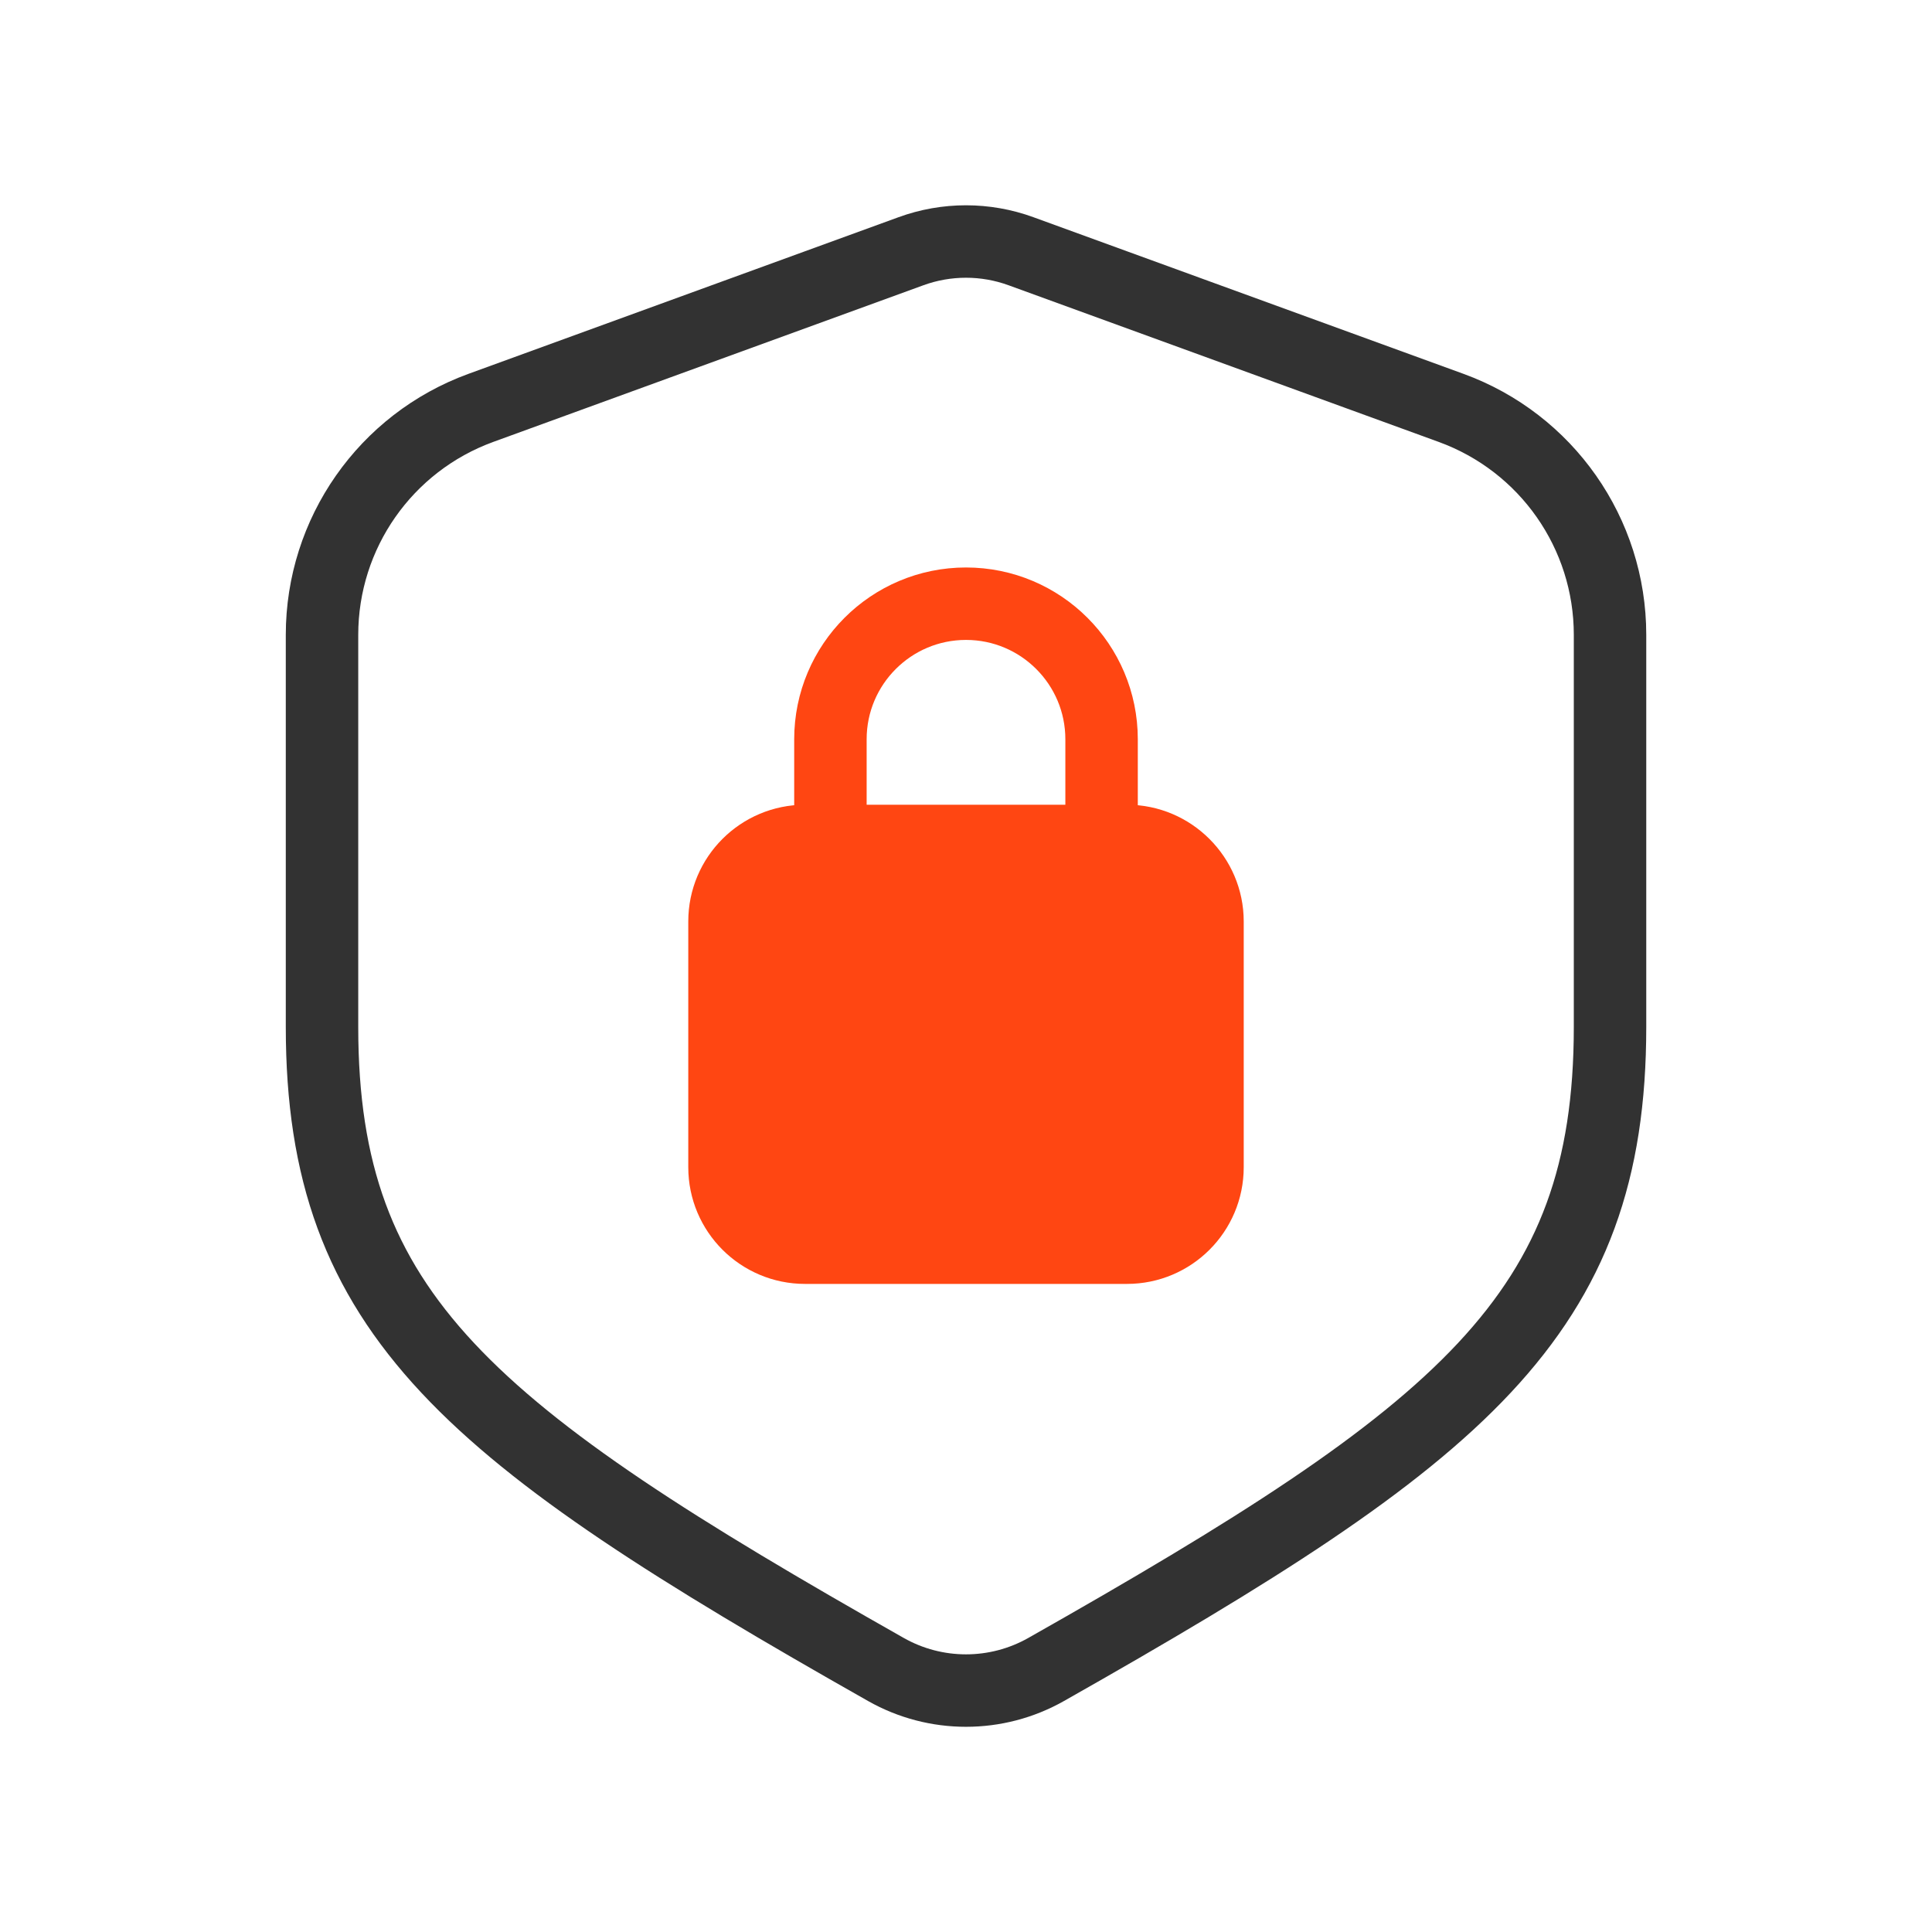 <svg width="40" height="40" viewBox="0 0 40 40" fill="none" xmlns="http://www.w3.org/2000/svg">
<path fill-rule="evenodd" clip-rule="evenodd" d="M16.667 17.411H23.333C24.25 17.411 25 18.161 25 19.077V24.166C25 25.086 24.253 25.832 23.333 25.832H16.667C15.747 25.832 15 25.086 15 24.166V19.077C15 18.157 15.747 17.411 16.667 17.411Z" fill="#FF4612" stroke="#FF4612" stroke-width="1.5" stroke-linecap="round" stroke-linejoin="round"/>
<path d="M17.193 17.411V15.306C17.193 13.756 18.45 12.499 20 12.499C21.55 12.499 22.807 13.756 22.807 15.306V17.408" stroke="#FF4612" stroke-width="1.5" stroke-linecap="round" stroke-linejoin="round"/>
<path fill-rule="evenodd" clip-rule="evenodd" d="M9.955 8.445L18.859 5.202C19.595 4.933 20.404 4.933 21.14 5.202L30.044 8.445C32.02 9.165 33.334 11.042 33.334 13.143V21.263C33.334 27.232 30.287 29.68 21.659 34.565C20.63 35.147 19.37 35.147 18.342 34.565C9.714 29.68 6.667 27.232 6.667 21.263V13.143C6.667 11.042 7.98 9.165 9.955 8.445Z" stroke="#323232" stroke-width="1.5" stroke-linecap="round" stroke-linejoin="round"/>
</svg>
